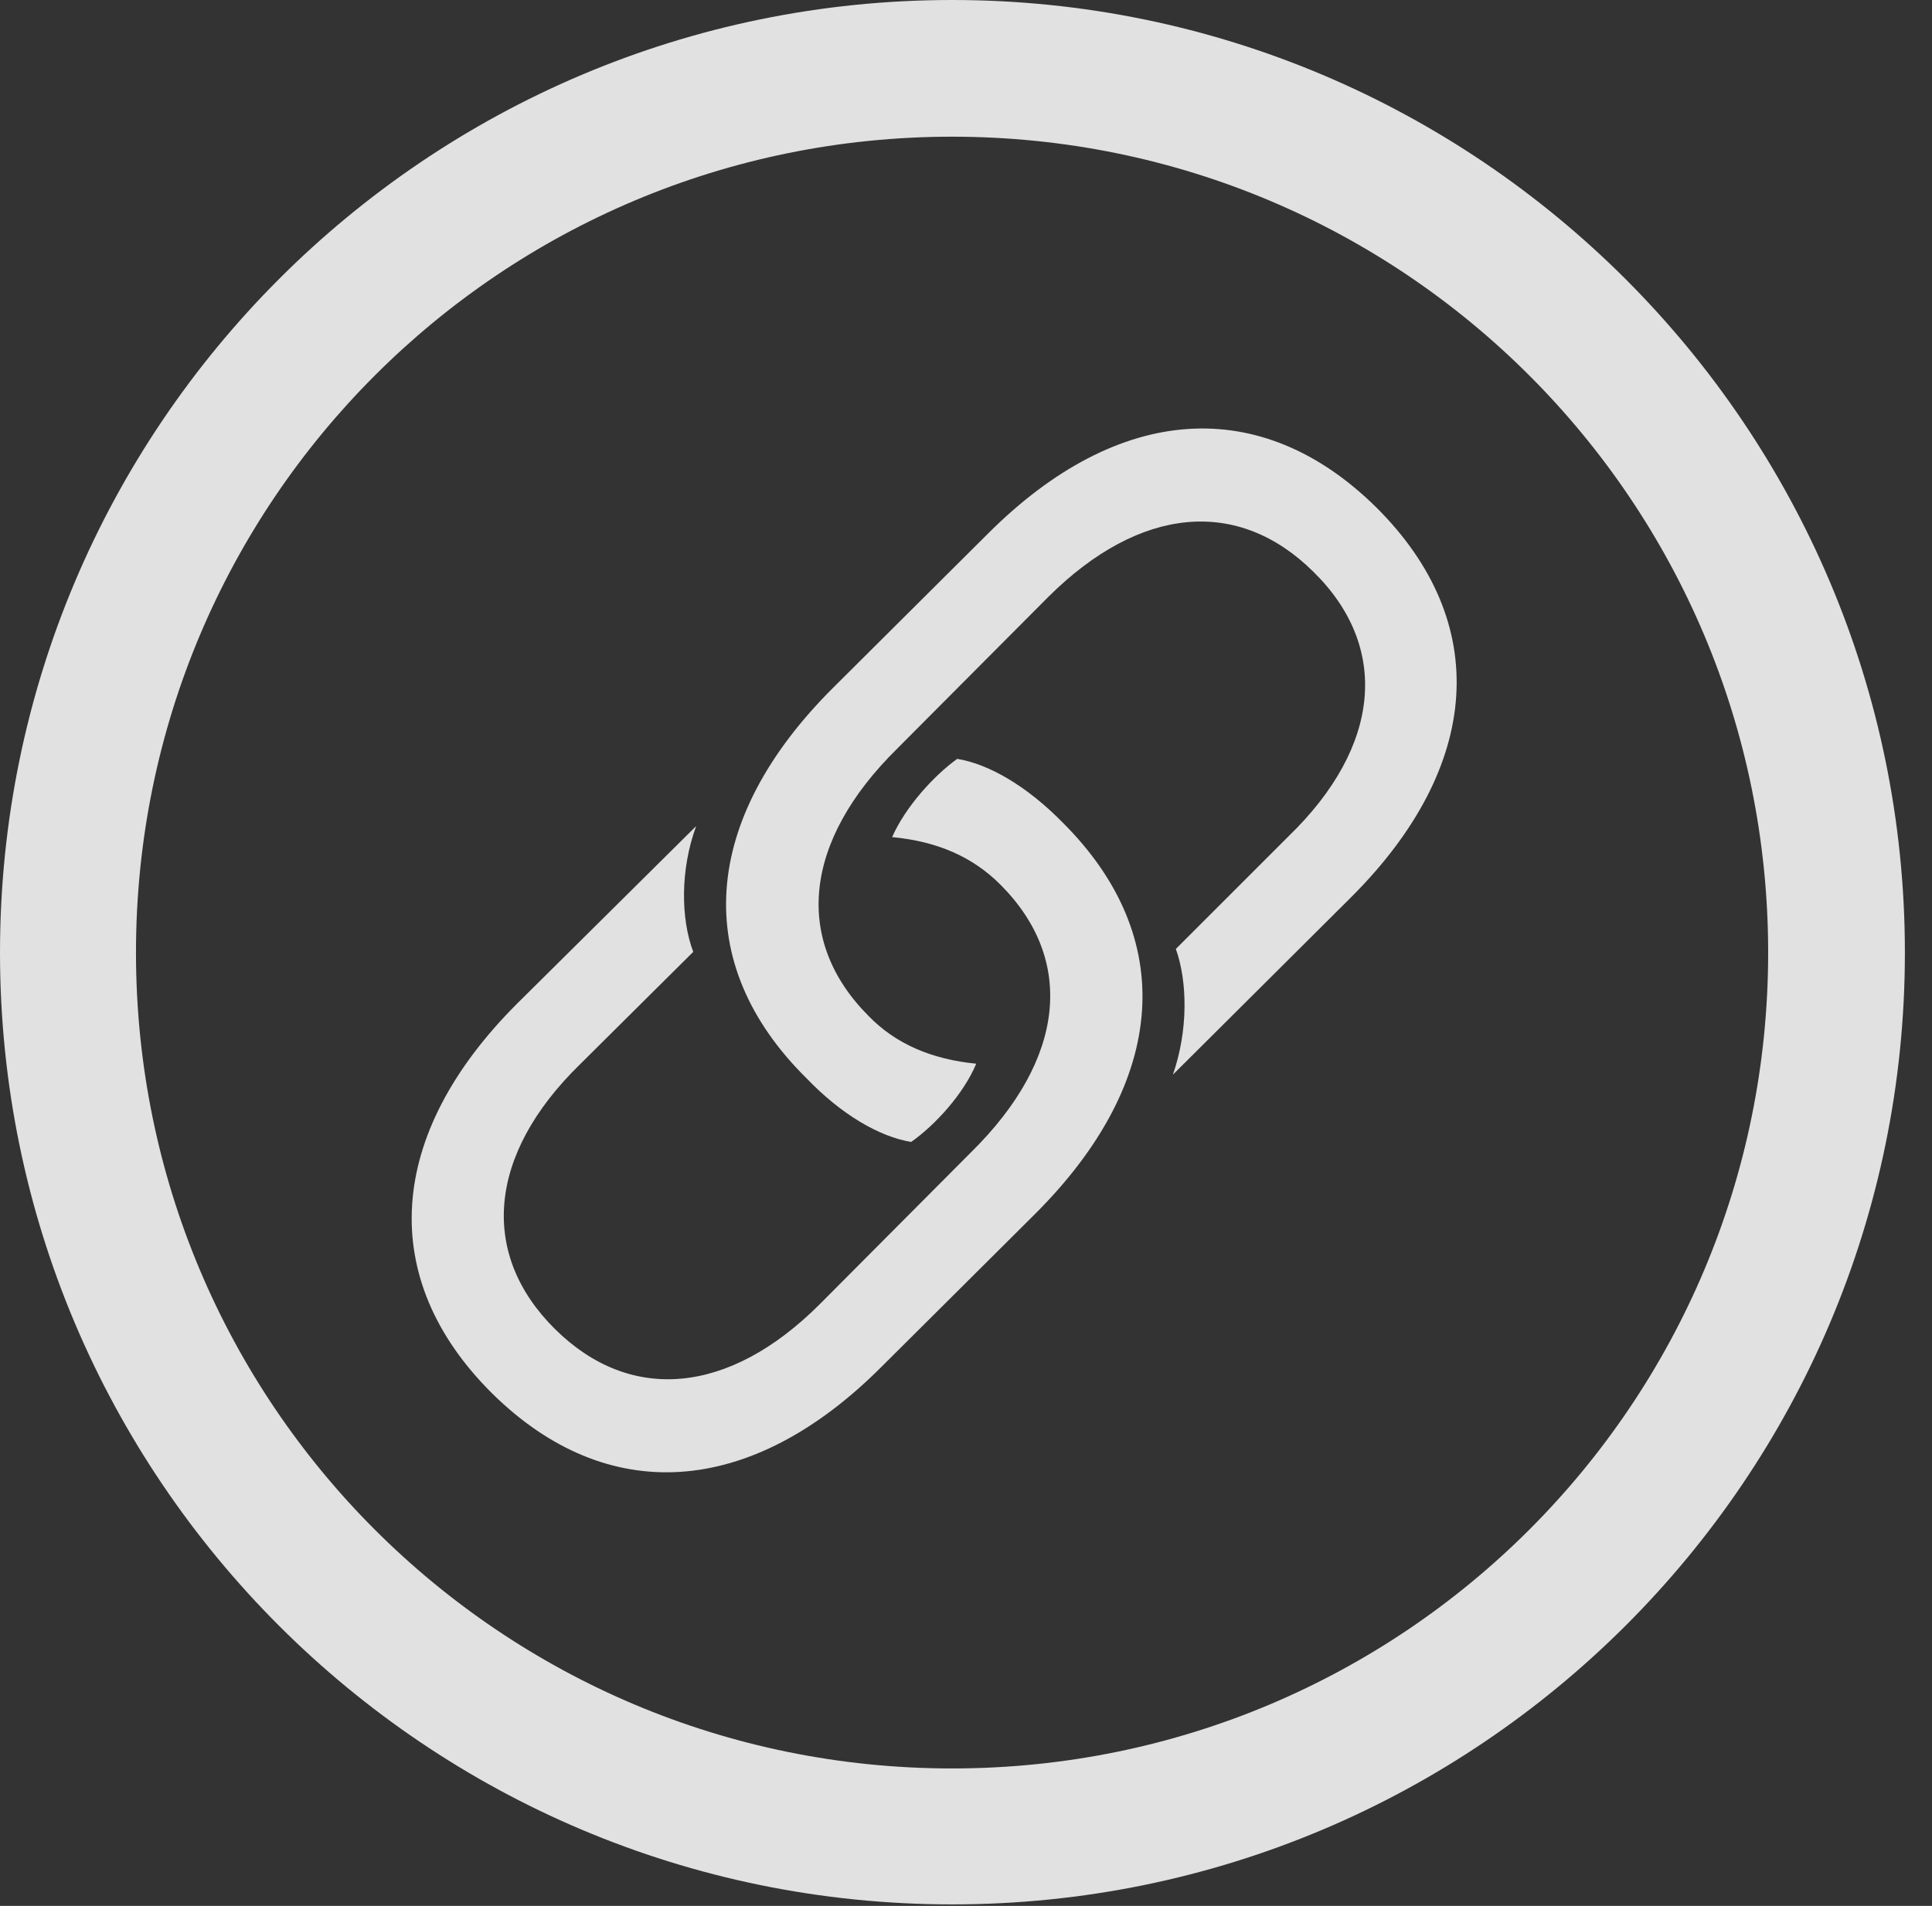<?xml version="1.0" encoding="UTF-8"?>
<!--Generator: Apple Native CoreSVG 326-->
<!DOCTYPE svg
PUBLIC "-//W3C//DTD SVG 1.1//EN"
       "http://www.w3.org/Graphics/SVG/1.1/DTD/svg11.dtd">
<svg version="1.1" xmlns="http://www.w3.org/2000/svg" xmlns:xlink="http://www.w3.org/1999/xlink" viewBox="0 0 25.801 25.459">
 <rect x="0" y="0" width="25.801" height="25.459" fill="#333333" stroke="none"/>
 <g>
  <rect height="25.459" opacity="0" width="25.801" x="0" y="0"/>
  <path d="M12.715 25.439C19.736 25.439 25.439 19.746 25.439 12.725C25.439 5.703 19.736 0 12.715 0C5.693 0 0 5.703 0 12.725C0 19.746 5.693 25.439 12.715 25.439ZM12.715 23.623C6.689 23.623 1.816 18.75 1.816 12.725C1.816 6.699 6.689 1.826 12.715 1.826C18.74 1.826 23.613 6.699 23.613 12.725C23.613 18.75 18.74 23.623 12.715 23.623Z" fill="white" fill-opacity="0.85"/>
  <path d="M6.572 18.613C8.105 20.127 10.02 20.01 11.768 18.262L13.828 16.211C15.596 14.443 15.732 12.52 14.19 10.986C13.711 10.498 13.203 10.205 12.783 10.137C12.471 10.361 12.09 10.781 11.914 11.182C12.52 11.24 12.988 11.445 13.359 11.816C14.365 12.822 14.229 14.15 12.969 15.391L10.947 17.422C9.736 18.633 8.418 18.75 7.412 17.754C6.406 16.758 6.504 15.43 7.744 14.219L9.258 12.715C9.092 12.275 9.082 11.621 9.297 11.035L6.904 13.408C5.156 15.156 5.029 17.08 6.572 18.613ZM18.379 6.777C16.846 5.264 14.941 5.381 13.193 7.129L11.133 9.18C9.355 10.947 9.219 12.871 10.771 14.404C11.24 14.893 11.748 15.185 12.168 15.254C12.49 15.029 12.871 14.609 13.037 14.209C12.441 14.15 11.963 13.945 11.602 13.574C10.596 12.568 10.723 11.24 11.982 10L14.004 7.969C15.225 6.758 16.533 6.641 17.539 7.637C18.555 8.633 18.457 9.961 17.207 11.172L15.703 12.676C15.859 13.115 15.869 13.76 15.664 14.355L18.047 11.982C19.795 10.234 19.922 8.311 18.379 6.777Z" fill="white" fill-opacity="0.85"/>
 </g>
</svg>
